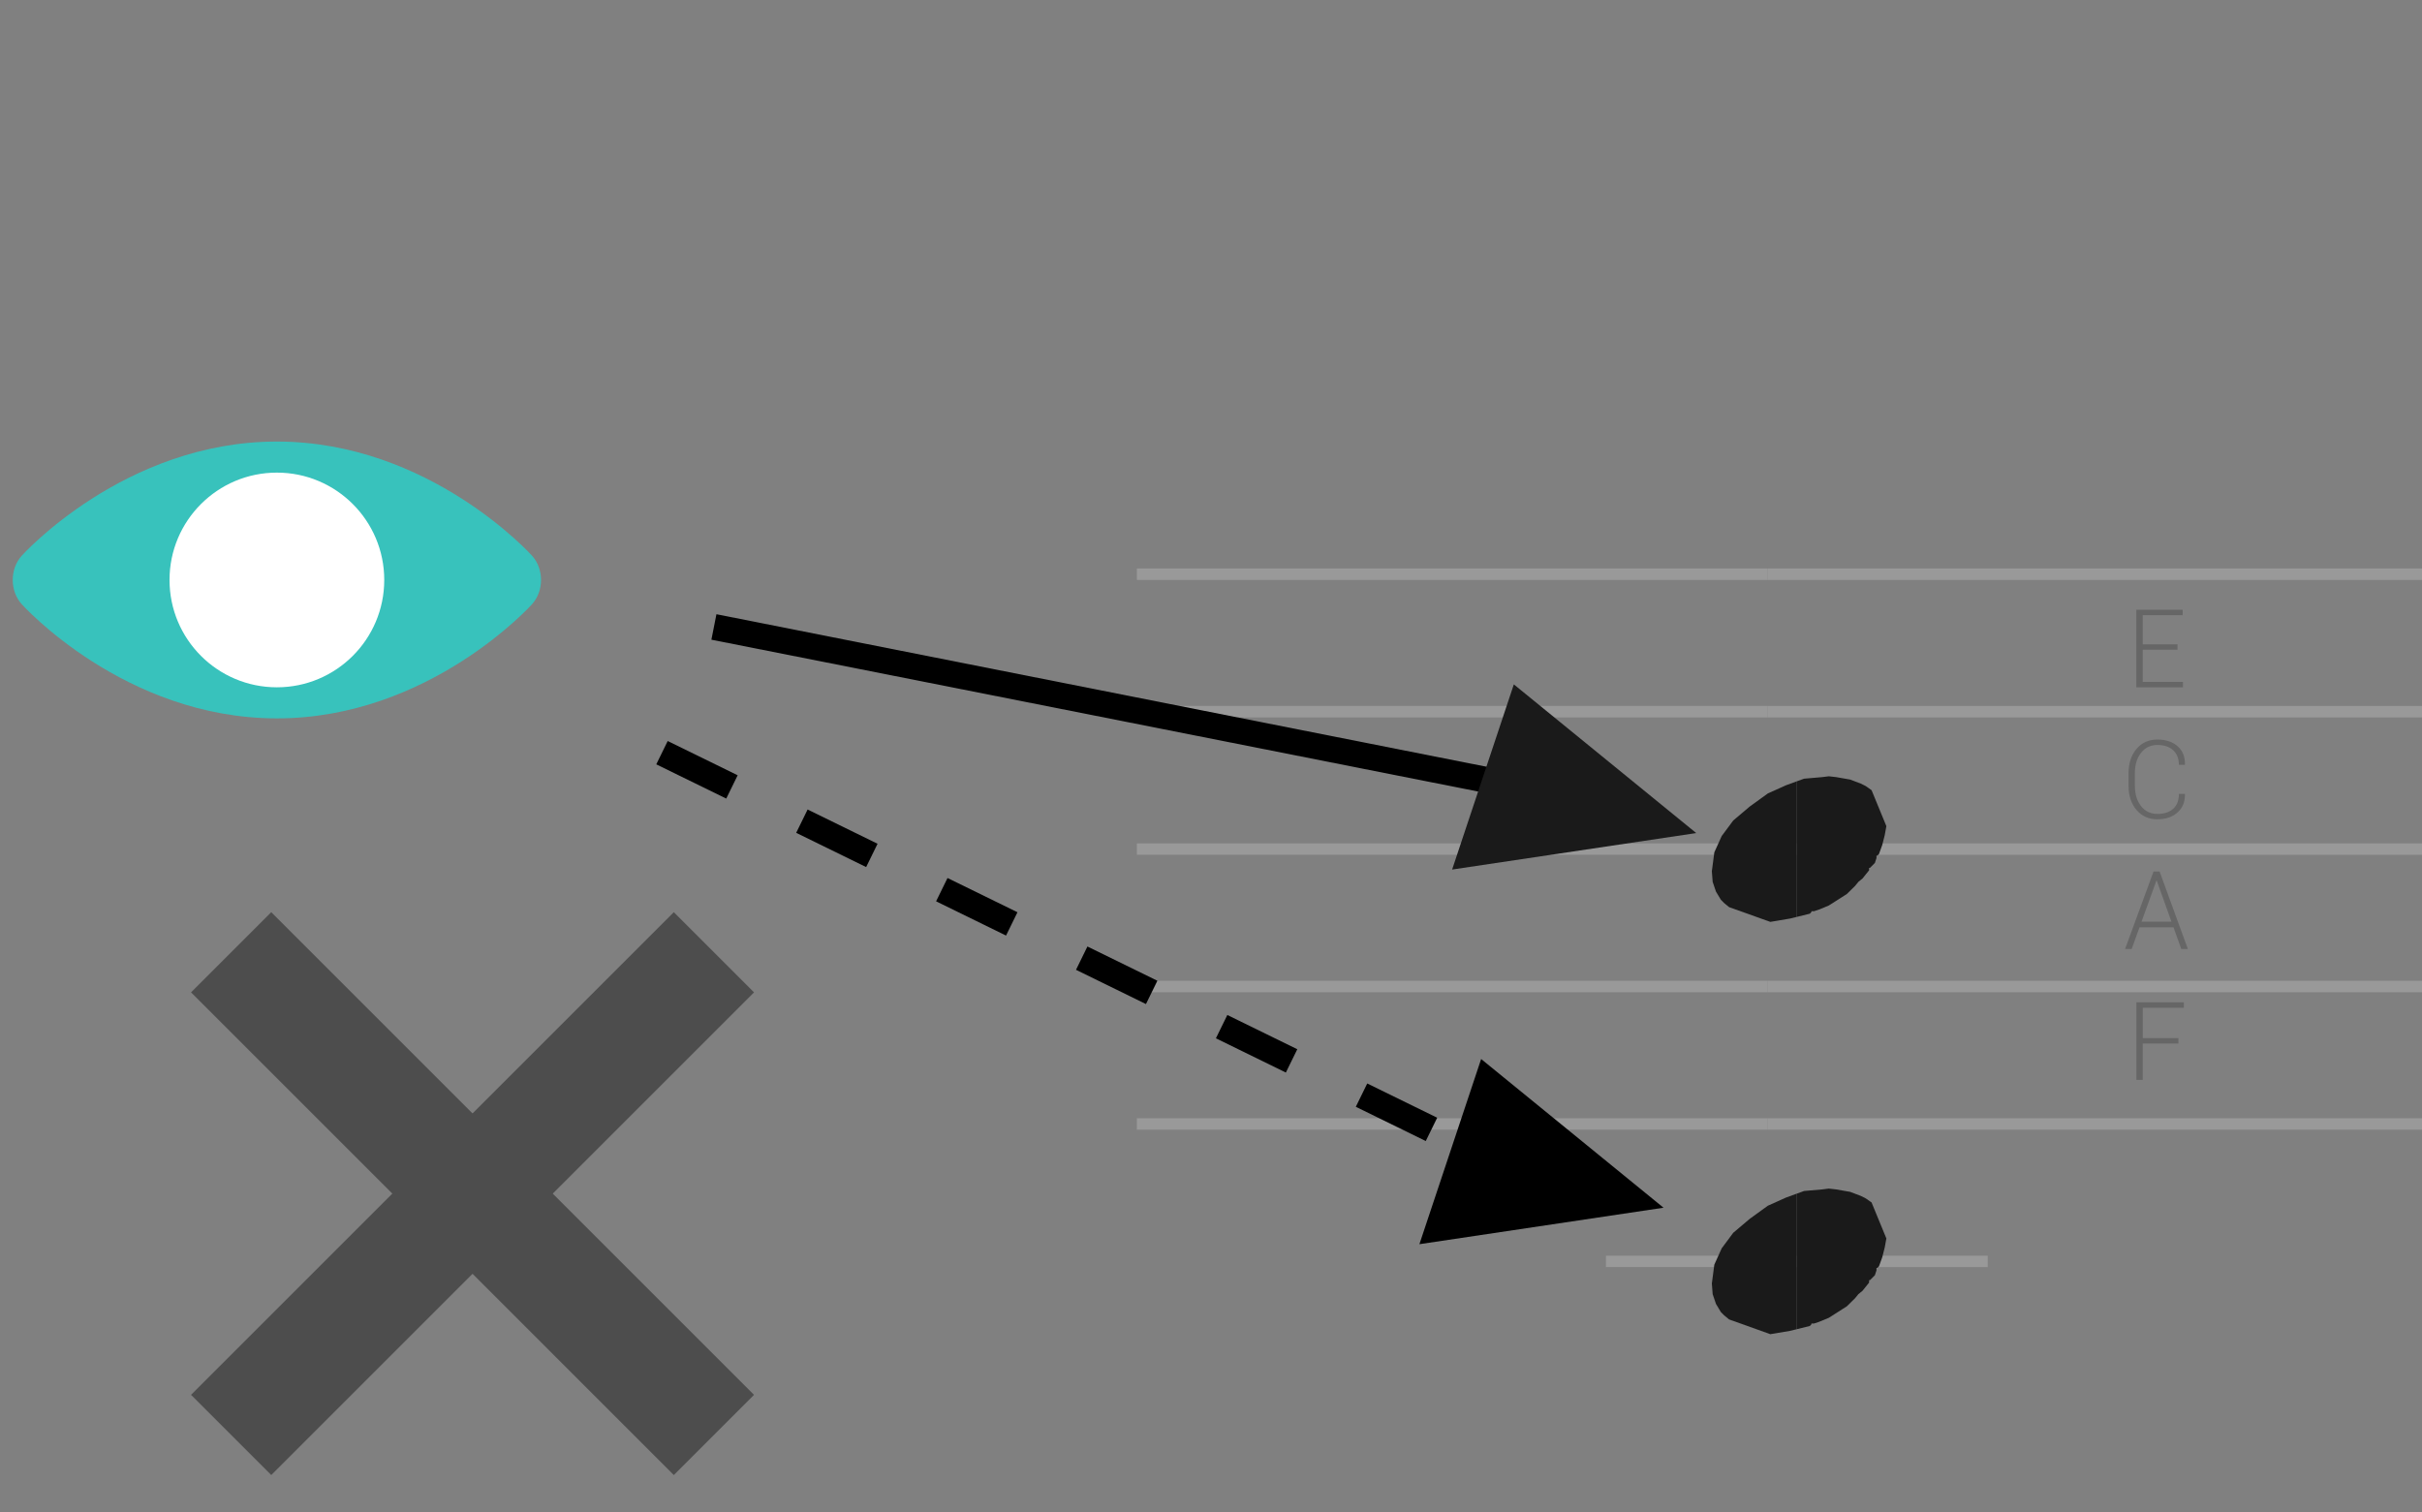 <?xml version="1.0" encoding="utf-8"?>
<!-- Generator: Adobe Illustrator 14.0.0, SVG Export Plug-In . SVG Version: 6.00 Build 43363)  -->
<!DOCTYPE svg PUBLIC "-//W3C//DTD SVG 1.1//EN" "http://www.w3.org/Graphics/SVG/1.1/DTD/svg11.dtd">
<svg version="1.1" id="Layer_1" xmlns="http://www.w3.org/2000/svg" xmlns:xlink="http://www.w3.org/1999/xlink" x="0px" y="0px"
	 width="373.145px" height="233px" viewBox="0 0 373.145 233" enable-background="new 0 0 373.145 233" xml:space="preserve">
<rect x="0" y="0" width="373.145" height="233" fill="#808080" stroke="none"/>
<g>
	<g>
		<g>
			<rect x="175.154" y="87.604" fill="#999999" width="97.131" height="1.762"/>
		</g>
		<g>
			<rect x="175.154" y="108.779" fill="#999999" width="97.131" height="1.769"/>
		</g>
		<g>
			<rect x="175.154" y="129.963" fill="#999999" width="97.131" height="1.755"/>
		</g>
		<g>
			<rect x="175.154" y="151.133" fill="#999999" width="97.131" height="1.766"/>
		</g>
		<g>
			<rect x="175.154" y="172.313" fill="#999999" width="97.131" height="1.764"/>
		</g>
		<g>
			<rect x="272.285" y="87.604" fill="#999999" width="100.857" height="1.766"/>
		</g>
		<g>
			<rect x="272.285" y="108.783" fill="#999999" width="100.857" height="1.768"/>
		</g>
		<g>
			<rect x="272.285" y="129.963" fill="#999999" width="100.857" height="1.76"/>
		</g>
		<g>
			<rect x="272.285" y="151.133" fill="#999999" width="100.857" height="1.768"/>
		</g>
		<g>
			<rect x="272.285" y="172.313" fill="#999999" width="100.857" height="1.764"/>
		</g>
		<g>
			<polygon fill="#1A1A1A" points="272.359,122.266 269.572,124.284 267.033,126.432 265.256,128.823 264.117,131.344 
				263.736,134.25 263.861,135.889 264.369,137.389 265.129,138.65 265.637,139.164 266.398,139.788 272.744,142.057 
				275.781,141.545 276.83,141.287 276.83,120.396 275.148,121.01 			"/>
			<polygon fill="#1A1A1A" points="288.344,121.762 287.455,121.136 286.693,120.753 285.049,120.128 282.891,119.75 
				281.748,119.621 280.73,119.75 277.939,119.992 276.832,120.396 276.832,141.287 278.83,140.794 279.074,140.545 
				279.074,140.417 279.205,140.417 279.465,140.417 280.225,140.167 281.748,139.539 284.535,137.761 285.805,136.511 
				286.313,135.889 286.947,135.372 287.961,134.109 287.961,133.865 287.961,133.738 288.092,133.738 288.344,133.486 
				288.85,132.982 289.1,132.225 289.1,131.967 289.1,131.848 289.232,131.848 289.484,131.596 289.988,130.203 290.371,128.693 
				290.623,127.307 			"/>
		</g>
		<g>
			<rect x="247.423" y="193.496" fill="#999999" width="30.505" height="1.755"/>
		</g>
		<g>
			<rect x="277.928" y="193.496" fill="#999999" width="28.307" height="1.759"/>
		</g>
		<g>
			<polygon fill="#1A1A1A" points="272.359,185.798 269.572,187.816 267.033,189.965 265.256,192.355 264.117,194.877 
				263.736,197.783 263.861,199.422 264.369,200.921 265.129,202.186 265.637,202.697 266.398,203.32 272.744,205.59 
				275.781,205.078 276.83,204.82 276.83,183.93 275.148,184.543 			"/>
			<polygon fill="#1A1A1A" points="288.344,185.295 287.455,184.669 286.693,184.286 285.049,183.661 282.891,183.283 
				281.748,183.154 280.73,183.283 277.939,183.525 276.832,183.932 276.832,204.82 278.83,204.327 279.074,204.078 279.074,203.95 
				279.205,203.95 279.465,203.95 280.225,203.7 281.748,203.072 284.535,201.294 285.805,200.044 286.313,199.422 286.947,198.904 
				287.961,197.643 287.961,197.398 287.961,197.271 288.092,197.271 288.344,197.02 288.85,196.516 289.1,195.757 289.1,195.5 
				289.1,195.38 289.232,195.38 289.484,195.129 289.988,193.736 290.371,192.229 290.623,190.839 			"/>
		</g>
	</g>
	<g>
		<g>
			<path fill="#38C2BC" d="M81.979,85.644c1.834,2.049,1.834,5.401,0,7.45c0,0-15.762,17.604-39.319,17.604
				c-23.561,0-39.323-17.604-39.323-17.604c-1.834-2.048-1.834-5.401,0-7.449c0,0,15.764-17.604,39.323-17.604
				C66.217,68.041,81.979,85.644,81.979,85.644z"/>
		</g>
		<circle fill="#FFFFFF" cx="42.658" cy="89.369" r="16.541"/>
	</g>
	<line fill="none" stroke="#000000" stroke-width="4" x1="109.99" y1="96.612" x2="253.539" y2="125.046"/>
	<line fill="none" stroke="#000000" stroke-width="4" stroke-dasharray="12" x1="101.99" y1="115.984" x2="237.487" y2="182.33"/>
	<g>
		<path fill="#666666" d="M335.476,100.126h-5.357v4.955h6.195v0.829h-7.18V93.965h7.139v0.837h-6.154v4.487h5.357V100.126
			L335.476,100.126z"/>
		<path fill="#666666" d="M336.608,122.34l0.016,0.051c0.022,1.17-0.358,2.104-1.146,2.805c-0.787,0.701-1.82,1.052-3.102,1.052
			c-1.329,0-2.4-0.479-3.217-1.438c-0.813-0.959-1.223-2.203-1.223-3.729v-1.944c0-1.521,0.407-2.764,1.223-3.729
			c0.814-0.965,1.888-1.447,3.217-1.447c1.296,0,2.334,0.342,3.112,1.025c0.78,0.684,1.158,1.624,1.136,2.823l-0.016,0.049h-0.919
			c0-0.962-0.294-1.712-0.882-2.251s-1.398-0.809-2.435-0.809c-1.045,0-1.883,0.405-2.515,1.215
			c-0.632,0.81-0.947,1.846-0.947,3.109v1.961c0,1.279,0.315,2.322,0.947,3.13s1.47,1.21,2.515,1.21
			c1.034,0,1.847-0.263,2.435-0.788c0.588-0.524,0.882-1.288,0.882-2.289L336.608,122.34L336.608,122.34z"/>
		<path fill="#666666" d="M334.865,142.904h-5.243l-1.205,3.33h-1.018l4.389-11.944h0.93l4.354,11.944h-1.017L334.865,142.904z
			 M329.935,142.025h4.609l-2.266-6.332h-0.049L329.935,142.025z"/>
		<path fill="#666666" d="M335.612,160.803h-5.489v5.596h-0.982v-11.943h7.31v0.837h-6.325v4.668h5.489L335.612,160.803
			L335.612,160.803z"/>
	</g>
	<polygon fill="#1A1A1A" points="261.33,128.372 223.72,133.992 233.229,105.46 	"/>
	<polygon points="256.291,186.104 218.681,191.723 228.192,163.189 	"/>
	<line fill="none" stroke="#4D4D4D" stroke-width="17.475" x1="35.612" y1="146.74" x2="109.99" y2="221.119"/>
	<line fill="none" stroke="#4D4D4D" stroke-width="17.475" x1="35.611" y1="221.118" x2="109.99" y2="146.74"/>
</g>
</svg>
